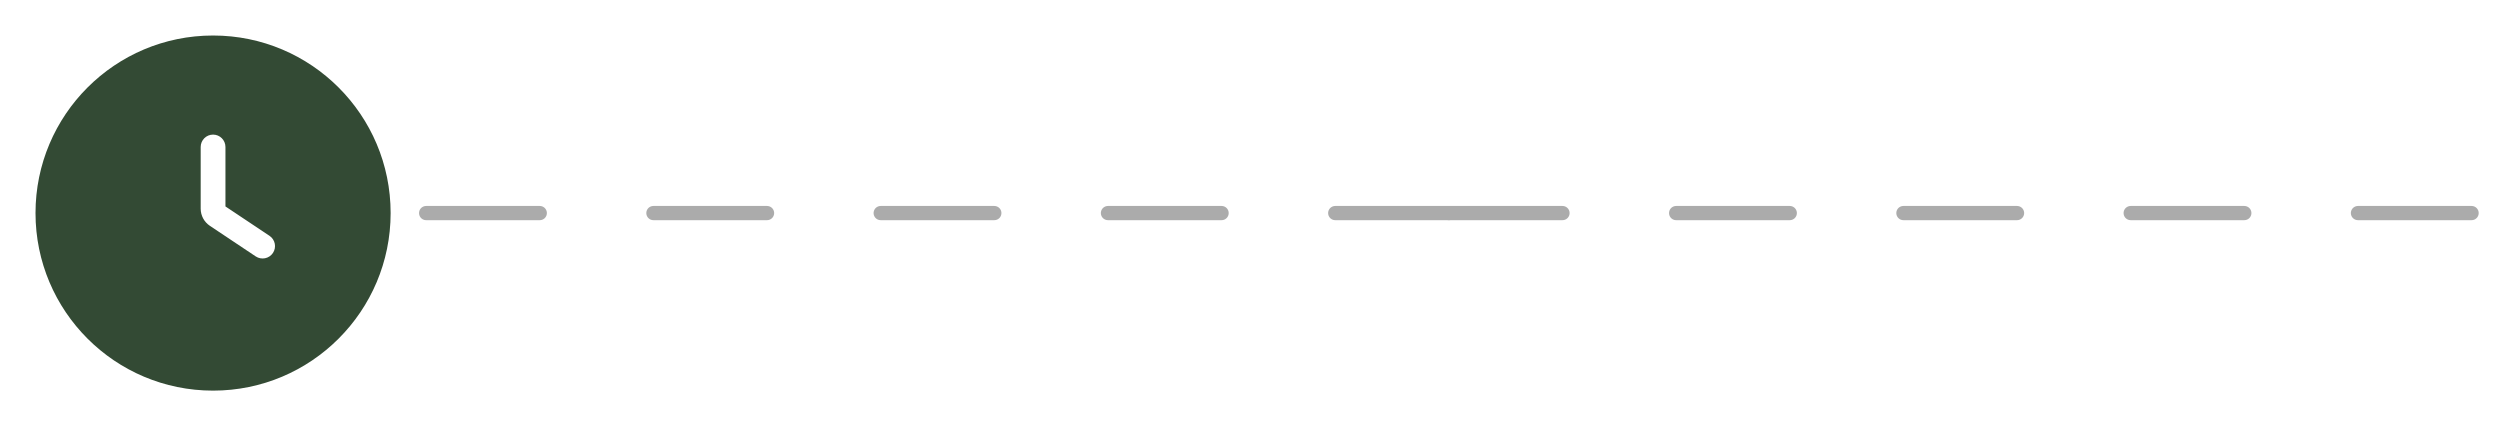 <svg width="88" height="15" viewBox="0 0 88 15" fill="none" xmlns="http://www.w3.org/2000/svg">
<path fill-rule="evenodd" clip-rule="evenodd" d="M1.25 7.5C1.25 4.048 4.048 1.25 7.5 1.25C10.952 1.25 13.75 4.048 13.75 7.5C13.75 10.952 10.952 13.75 7.5 13.75C4.048 13.75 1.25 10.952 1.25 7.5ZM7.936 5.174C7.936 4.934 7.741 4.738 7.5 4.738C7.259 4.738 7.064 4.934 7.064 5.174V7.344C7.064 7.587 7.185 7.814 7.388 7.949L9.002 9.026C9.203 9.159 9.473 9.105 9.607 8.905C9.741 8.704 9.686 8.434 9.486 8.3L7.936 7.267V5.174Z" fill="#334A34"/>
<path d="M15 7.5L51 7.5" stroke="#ABABAB" stroke-width="0.5" stroke-linecap="round" stroke-linejoin="round" stroke-dasharray="4 4"/>
<path d="M51 7.5L87 7.5" stroke="#ABABAB" stroke-width="0.5" stroke-linecap="round" stroke-linejoin="round" stroke-dasharray="4 4"/>
</svg>
